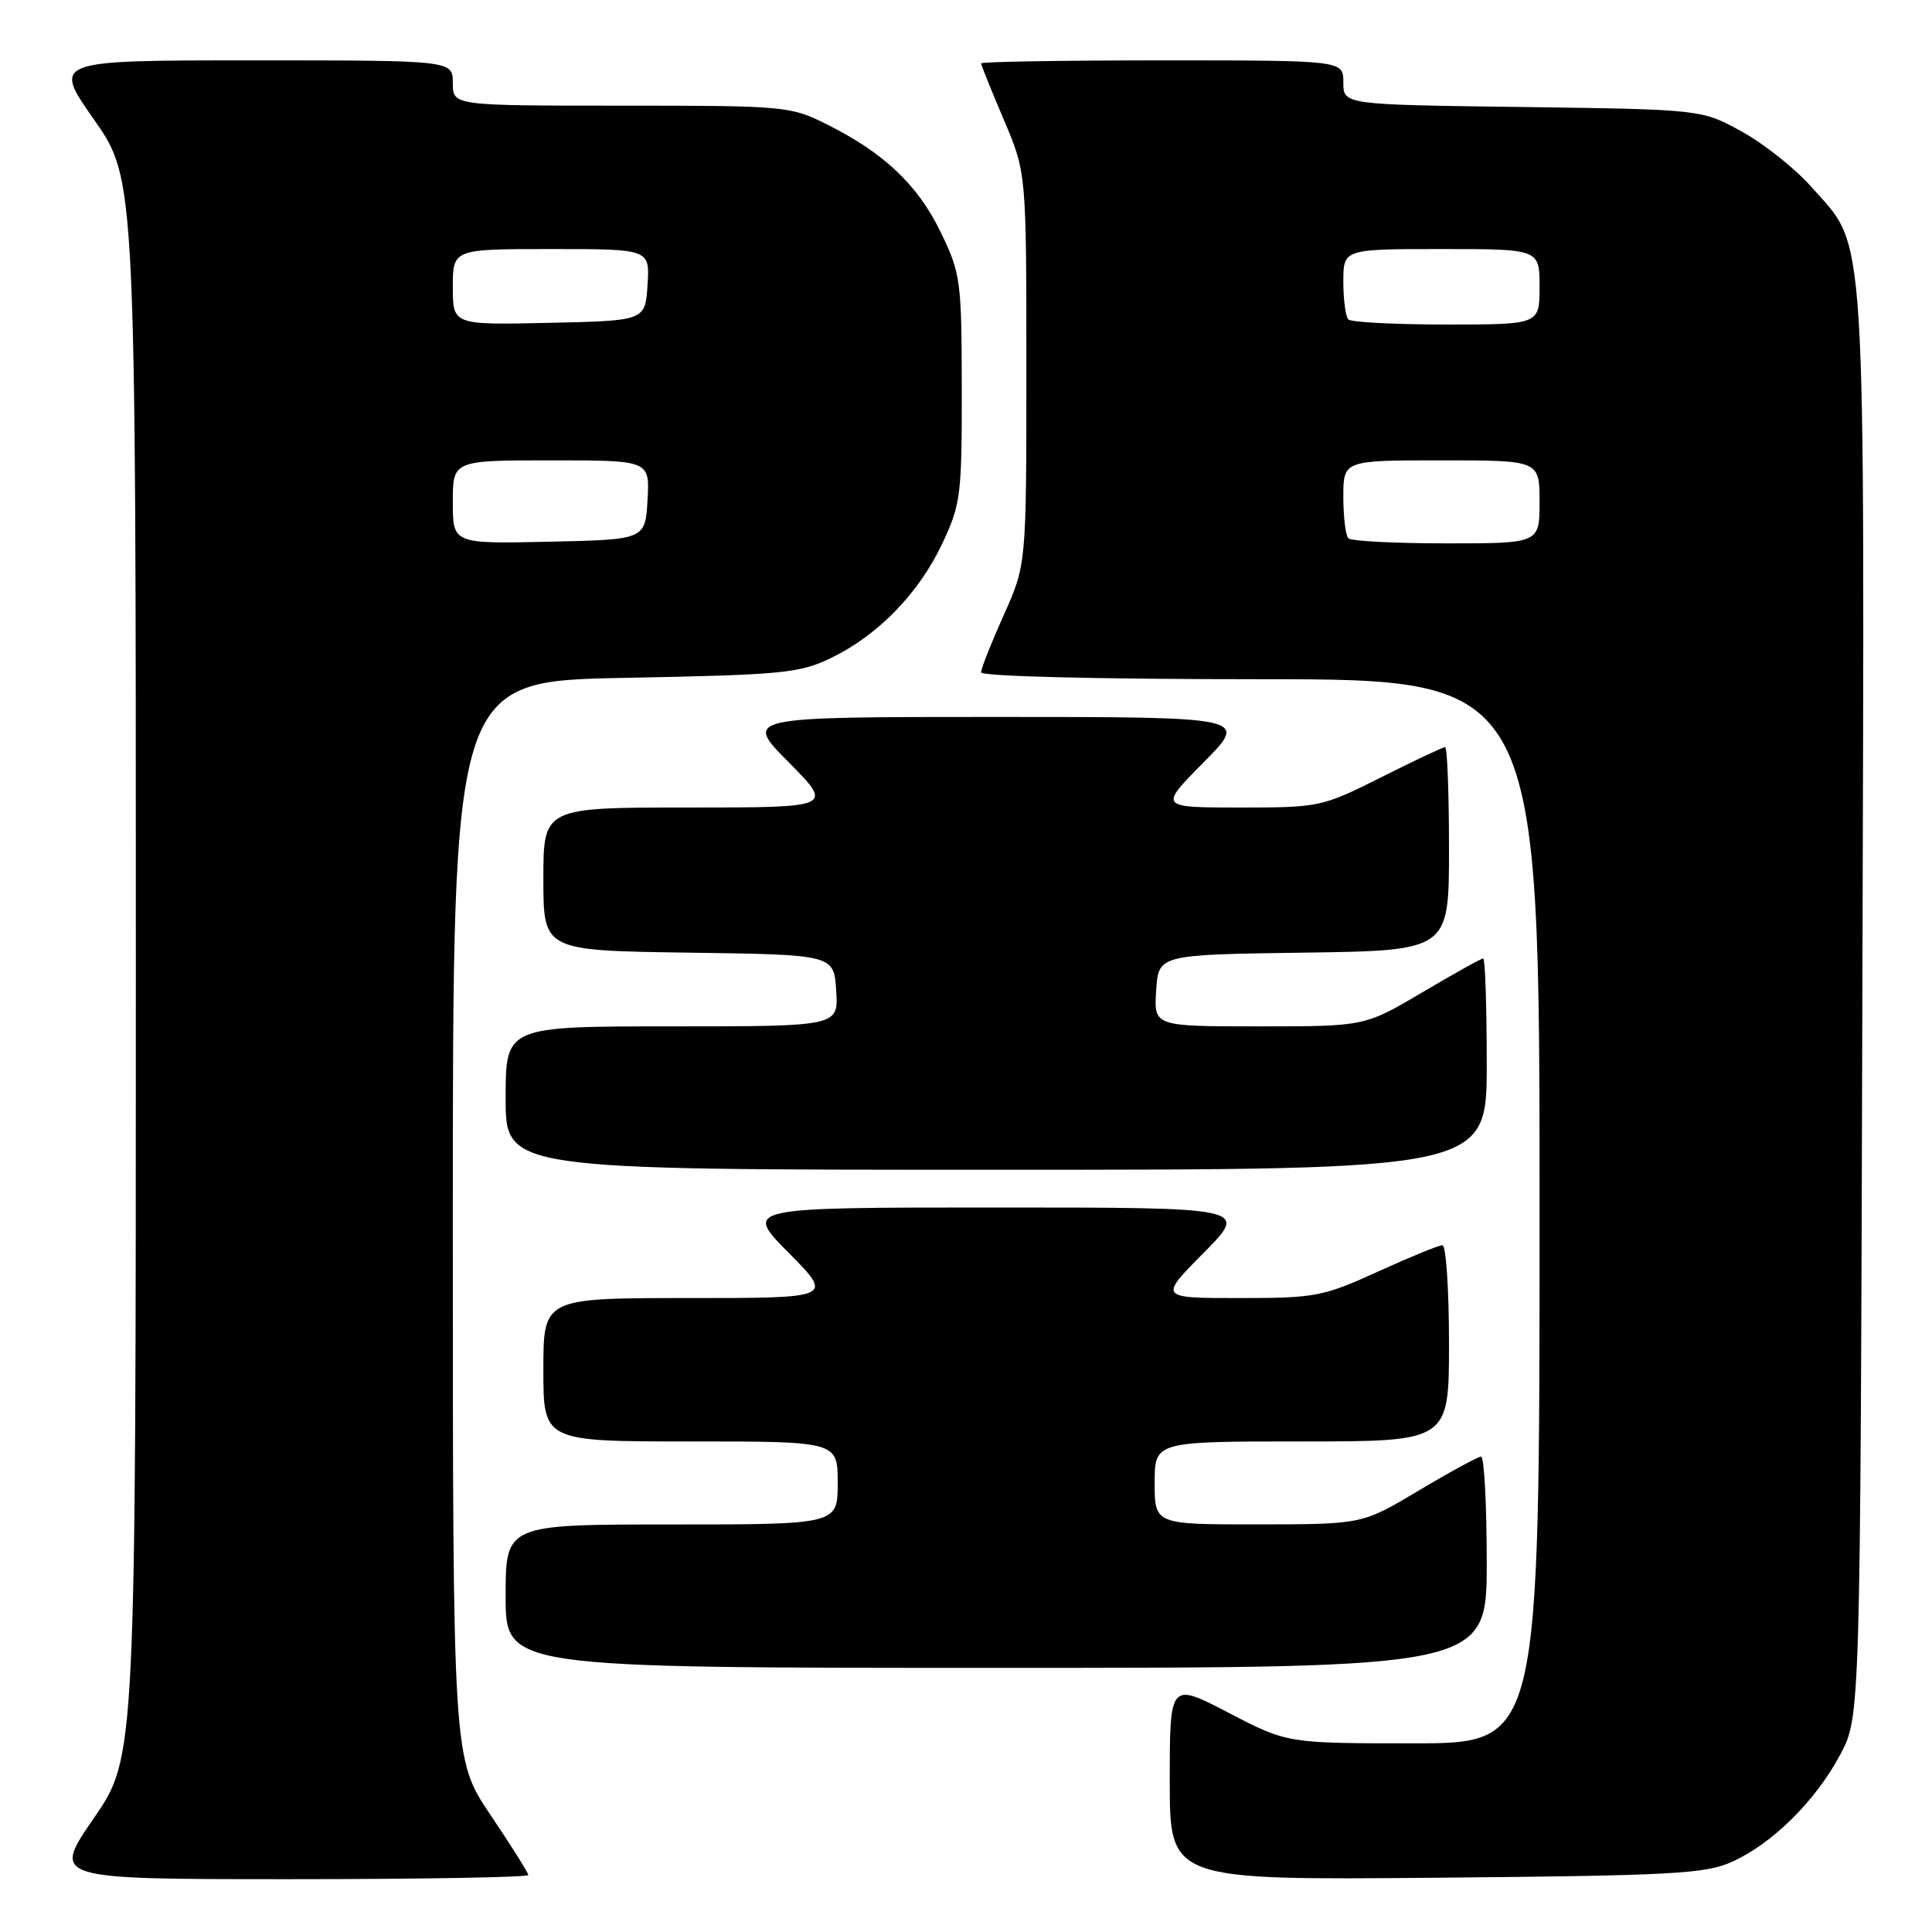 <?xml version="1.0" encoding="UTF-8" standalone="no"?>
<!DOCTYPE svg PUBLIC "-//W3C//DTD SVG 1.1//EN" "http://www.w3.org/Graphics/SVG/1.1/DTD/svg11.dtd" >
<svg xmlns="http://www.w3.org/2000/svg" xmlns:xlink="http://www.w3.org/1999/xlink" version="1.1" viewBox="0 0 256 256">
 <g >
 <path fill="currentColor"
d=" M 70.00 248.45 C 70.00 248.16 67.75 244.58 65.00 240.50 C 60.00 233.09 60.00 233.09 60.00 161.67 C 60.00 90.25 60.00 90.25 82.78 89.82 C 103.75 89.42 105.93 89.21 110.13 87.18 C 116.35 84.17 121.76 78.60 124.87 72.00 C 127.30 66.84 127.46 65.58 127.44 51.50 C 127.42 37.17 127.30 36.25 124.65 30.77 C 121.61 24.49 117.15 20.27 109.55 16.47 C 104.74 14.06 104.03 14.00 82.30 14.00 C 60.00 14.00 60.00 14.00 60.00 11.00 C 60.00 8.00 60.00 8.00 33.48 8.00 C 6.95 8.00 6.95 8.00 12.48 15.88 C 18.00 23.76 18.00 23.76 18.00 128.30 C 18.00 232.84 18.00 232.84 12.43 240.92 C 6.87 249.00 6.87 249.00 38.43 249.00 C 55.80 249.00 70.00 248.75 70.00 248.45 Z  M 229.50 246.70 C 234.84 244.30 240.58 238.62 243.84 232.50 C 246.50 227.50 246.50 227.50 246.77 133.07 C 247.07 27.60 247.42 33.16 240.05 24.80 C 237.94 22.40 233.80 19.10 230.86 17.47 C 225.50 14.50 225.50 14.50 201.75 14.18 C 178.00 13.87 178.00 13.87 178.00 10.93 C 178.00 8.00 178.00 8.00 154.00 8.00 C 140.80 8.00 130.00 8.18 130.00 8.40 C 130.00 8.61 131.35 11.96 133.00 15.84 C 136.00 22.89 136.00 22.89 136.00 48.85 C 136.00 74.81 136.00 74.81 133.00 81.50 C 131.35 85.18 130.00 88.59 130.00 89.09 C 130.00 89.62 145.54 90.00 167.00 90.00 C 204.00 90.00 204.00 90.00 204.00 160.50 C 204.00 231.00 204.00 231.00 187.29 231.00 C 170.57 231.00 170.57 231.00 162.79 226.95 C 155.00 222.90 155.00 222.90 155.00 236.01 C 155.00 249.12 155.00 249.12 190.25 248.81 C 221.62 248.53 225.94 248.30 229.50 246.70 Z  M 197.00 207.00 C 197.00 199.30 196.66 193.01 196.25 193.01 C 195.84 193.02 192.12 195.04 188.00 197.50 C 180.50 201.98 180.50 201.98 166.75 201.99 C 153.00 202.00 153.00 202.00 153.00 196.50 C 153.00 191.00 153.00 191.00 172.50 191.00 C 192.00 191.00 192.00 191.00 192.00 178.00 C 192.00 170.85 191.61 165.00 191.12 165.00 C 190.64 165.00 186.79 166.58 182.57 168.50 C 175.33 171.80 174.28 172.00 164.23 172.00 C 153.56 172.00 153.56 172.00 159.50 166.00 C 165.44 160.00 165.44 160.00 132.00 160.00 C 98.56 160.00 98.56 160.00 104.50 166.00 C 110.44 172.00 110.44 172.00 91.22 172.00 C 72.00 172.00 72.00 172.00 72.00 181.50 C 72.00 191.00 72.00 191.00 91.50 191.00 C 111.00 191.00 111.00 191.00 111.00 196.50 C 111.00 202.00 111.00 202.00 89.00 202.00 C 67.00 202.00 67.00 202.00 67.00 211.50 C 67.00 221.00 67.00 221.00 132.00 221.00 C 197.00 221.00 197.00 221.00 197.00 207.00 Z  M 197.00 141.00 C 197.00 133.30 196.79 127.00 196.53 127.00 C 196.27 127.00 192.63 129.02 188.45 131.50 C 180.83 136.00 180.83 136.00 166.86 136.00 C 152.89 136.00 152.89 136.00 153.20 131.25 C 153.50 126.50 153.50 126.50 172.75 126.23 C 192.00 125.96 192.00 125.96 192.00 112.48 C 192.00 105.07 191.77 99.00 191.48 99.00 C 191.19 99.00 187.38 100.80 183.00 103.00 C 175.19 106.92 174.84 107.00 164.30 107.00 C 153.56 107.00 153.56 107.00 159.50 101.00 C 165.44 95.00 165.44 95.00 132.00 95.00 C 98.56 95.00 98.56 95.00 104.50 101.00 C 110.44 107.00 110.44 107.00 91.22 107.00 C 72.00 107.00 72.00 107.00 72.00 116.48 C 72.00 125.96 72.00 125.96 91.25 126.23 C 110.50 126.50 110.50 126.50 110.80 131.25 C 111.11 136.00 111.11 136.00 89.05 136.00 C 67.00 136.00 67.00 136.00 67.00 145.50 C 67.00 155.00 67.00 155.00 132.00 155.00 C 197.00 155.00 197.00 155.00 197.00 141.00 Z  M 60.00 66.53 C 60.00 61.00 60.00 61.00 73.05 61.00 C 86.10 61.00 86.10 61.00 85.80 66.25 C 85.50 71.50 85.50 71.50 72.75 71.78 C 60.00 72.06 60.00 72.06 60.00 66.53 Z  M 60.00 38.03 C 60.00 33.00 60.00 33.00 73.05 33.00 C 86.11 33.00 86.11 33.00 85.80 37.75 C 85.50 42.50 85.50 42.50 72.75 42.78 C 60.00 43.06 60.00 43.06 60.00 38.03 Z  M 178.67 71.33 C 178.30 70.97 178.00 68.49 178.00 65.83 C 178.00 61.00 178.00 61.00 191.00 61.00 C 204.00 61.00 204.00 61.00 204.00 66.50 C 204.00 72.00 204.00 72.00 191.67 72.00 C 184.88 72.00 179.03 71.70 178.67 71.33 Z  M 178.67 42.33 C 178.30 41.97 178.00 39.72 178.00 37.33 C 178.00 33.00 178.00 33.00 191.00 33.00 C 204.00 33.00 204.00 33.00 204.00 38.00 C 204.00 43.00 204.00 43.00 191.67 43.00 C 184.88 43.00 179.03 42.70 178.67 42.33 Z "/>
</g>
</svg>